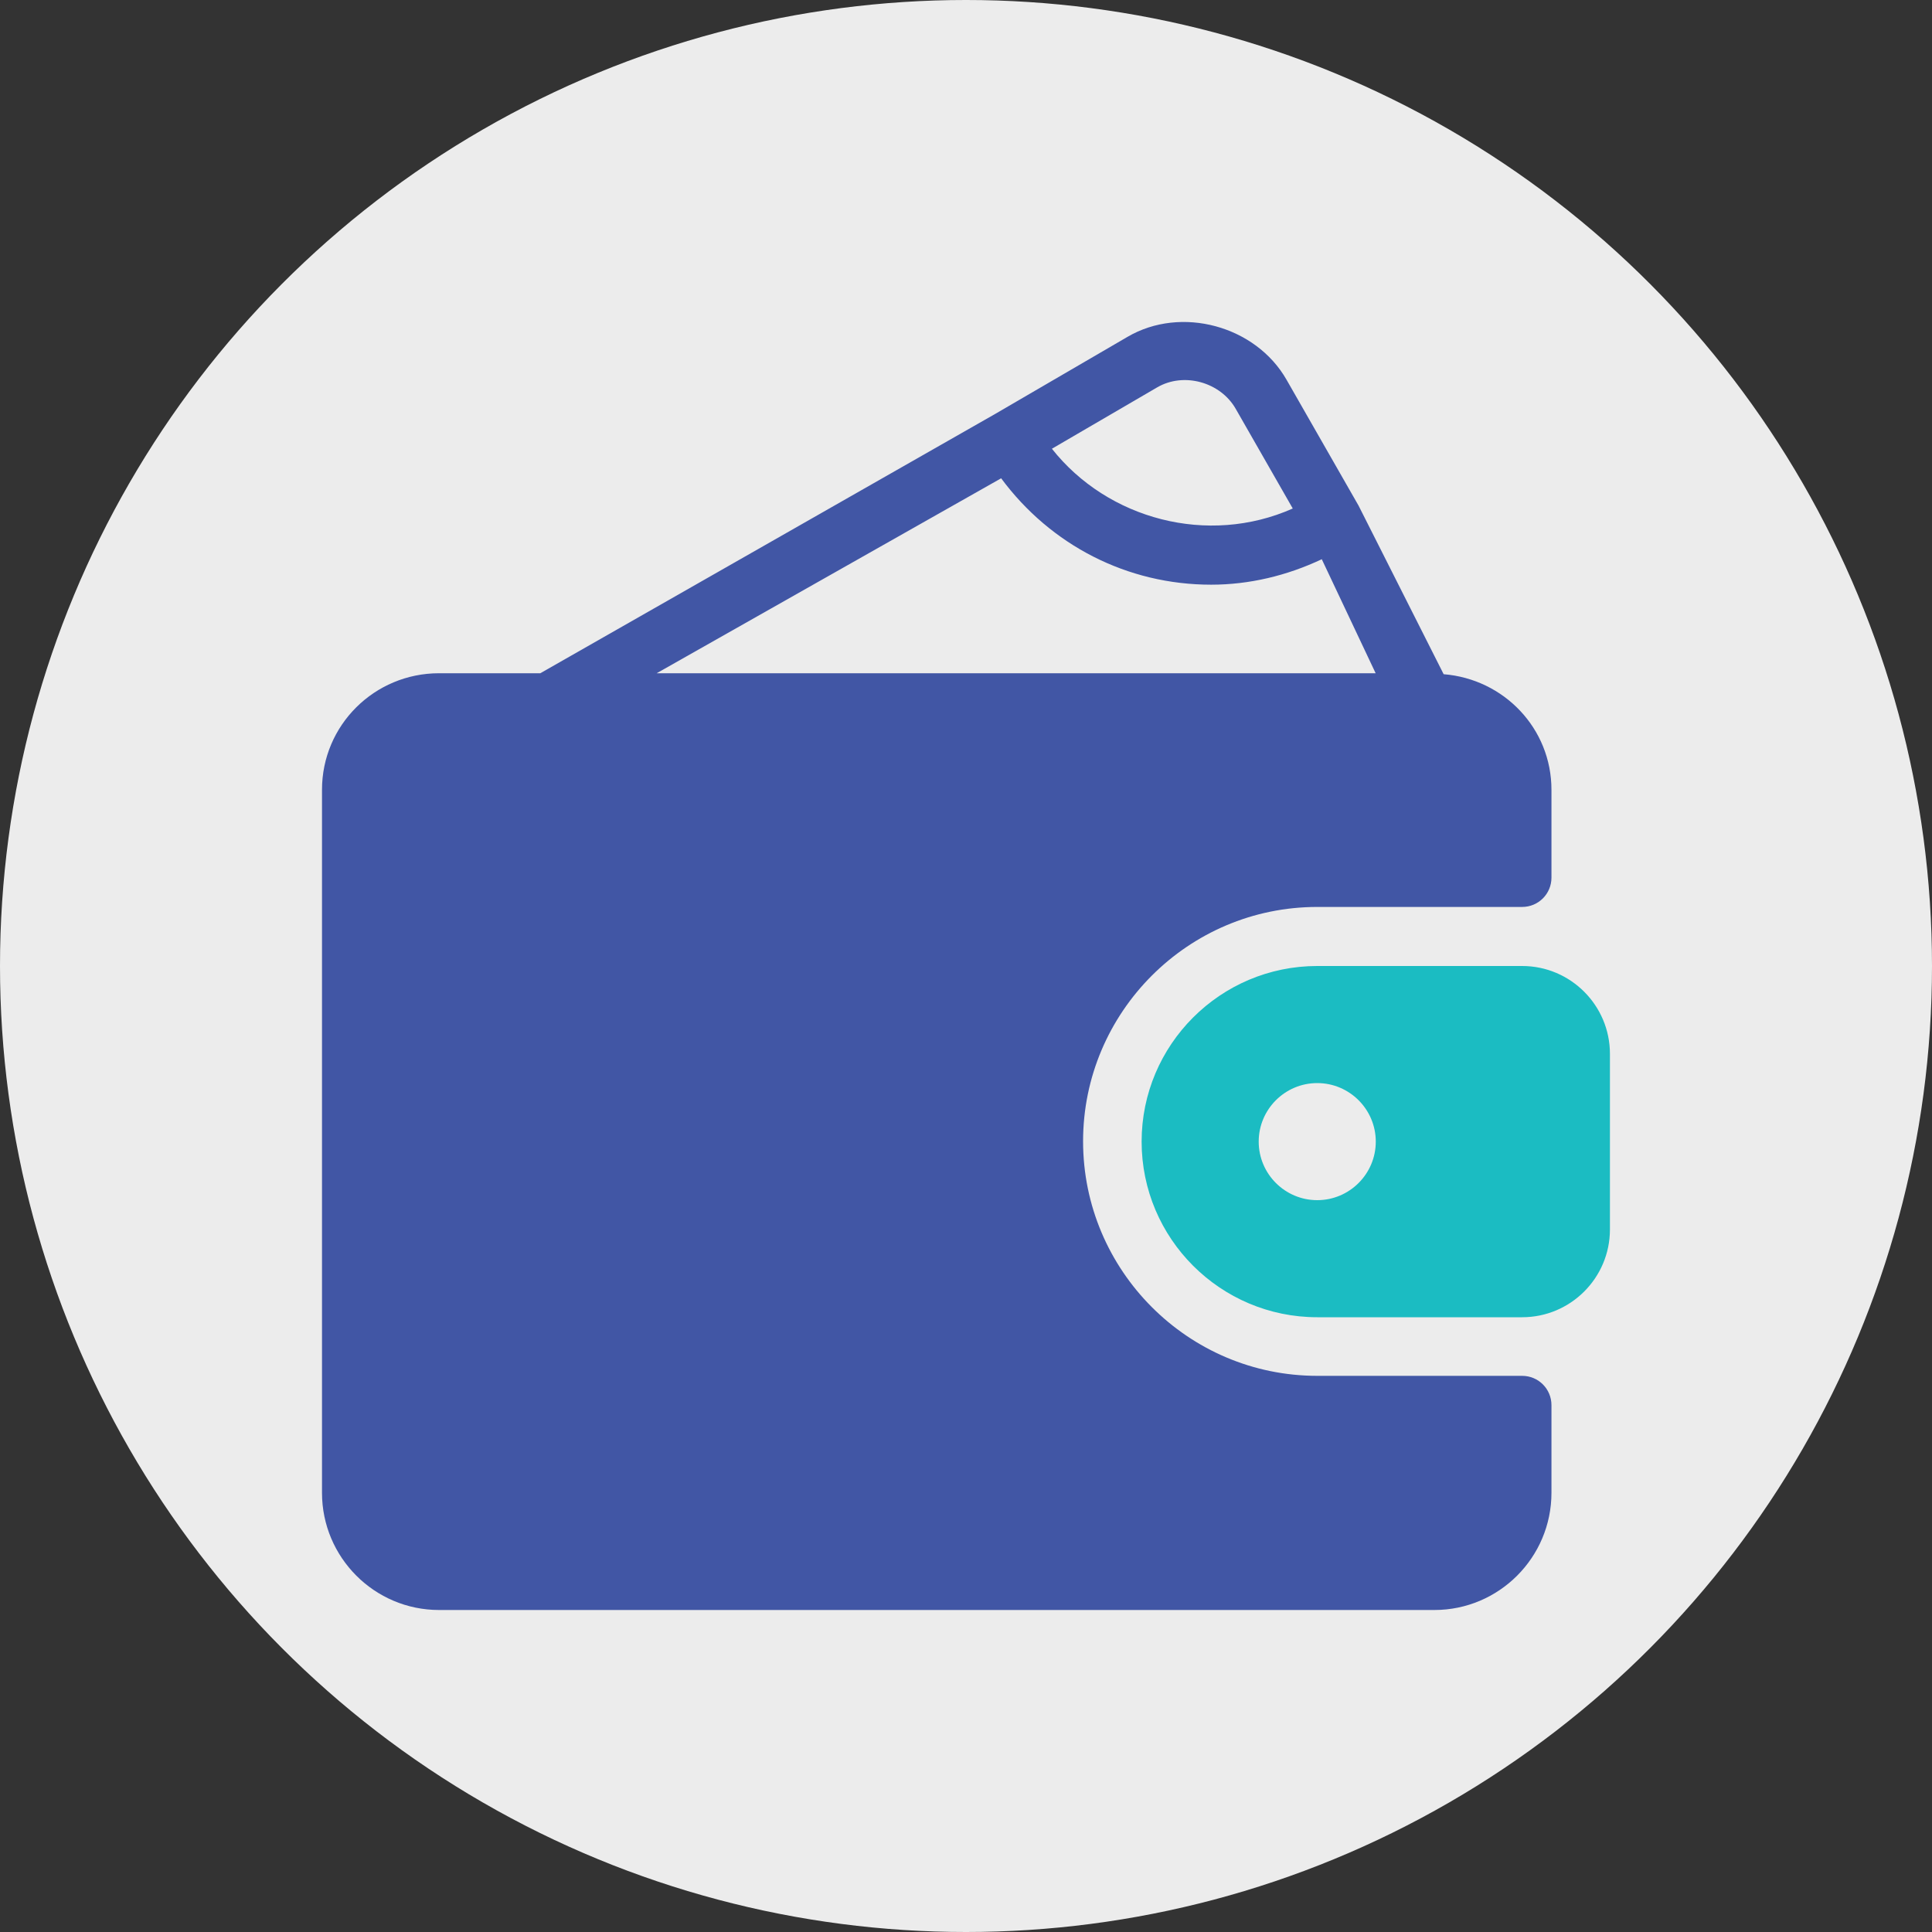 <svg width="40" height="40" viewBox="0 0 30 30" fill="none" xmlns="http://www.w3.org/2000/svg">
  <rect x="0" y="0" width="30" height="30" fill="#333333" stroke="none"/>
  <circle cx="15" cy="15" r="15" fill="#ECECEC" />
  <path d="M23.636 15H20.454C18.95 15 17.727 16.223 17.727 17.727C17.727 19.231 18.95 20.454 20.454 20.454H23.636C24.388 20.454 24.999 19.843 24.999 19.091V16.364C24.999 15.612 24.388 15 23.636 15ZM20.454 18.636C19.953 18.636 19.545 18.228 19.545 17.727C19.545 17.226 19.953 16.818 20.454 16.818C20.955 16.818 21.363 17.226 21.363 17.727C21.363 18.228 20.955 18.636 20.454 18.636Z" fill="#1BBCC2" />
  <path d="M23.636 21.364H20.454C18.45 21.364 16.818 19.729 16.818 17.722C16.818 15.716 18.45 14.083 20.454 14.083H23.636C23.888 14.083 24.091 13.88 24.091 13.628V12.264C24.091 11.31 23.352 10.544 22.417 10.469L21.096 7.852L19.977 5.896C19.498 5.058 18.342 4.743 17.509 5.23L15.454 6.427L8.39 10.454H6.818C5.815 10.454 5 11.26 5 12.264V23.18C5 24.184 5.815 25 6.818 25H22.273C23.276 25 24.091 24.184 24.091 23.18V21.819C24.091 21.567 23.888 21.364 23.636 21.364ZM17.967 6.016C18.382 5.773 18.951 5.933 19.188 6.348L20.074 7.896C18.757 8.481 17.2 8.064 16.334 6.968L17.967 6.016ZM15.542 7.429L15.545 7.426C16.316 8.467 17.504 9.079 18.807 9.079C19.397 9.079 19.982 8.94 20.526 8.683L20.527 8.689L21.361 10.454H10.197L15.542 7.429Z" fill="#4156A5" />
</svg>
